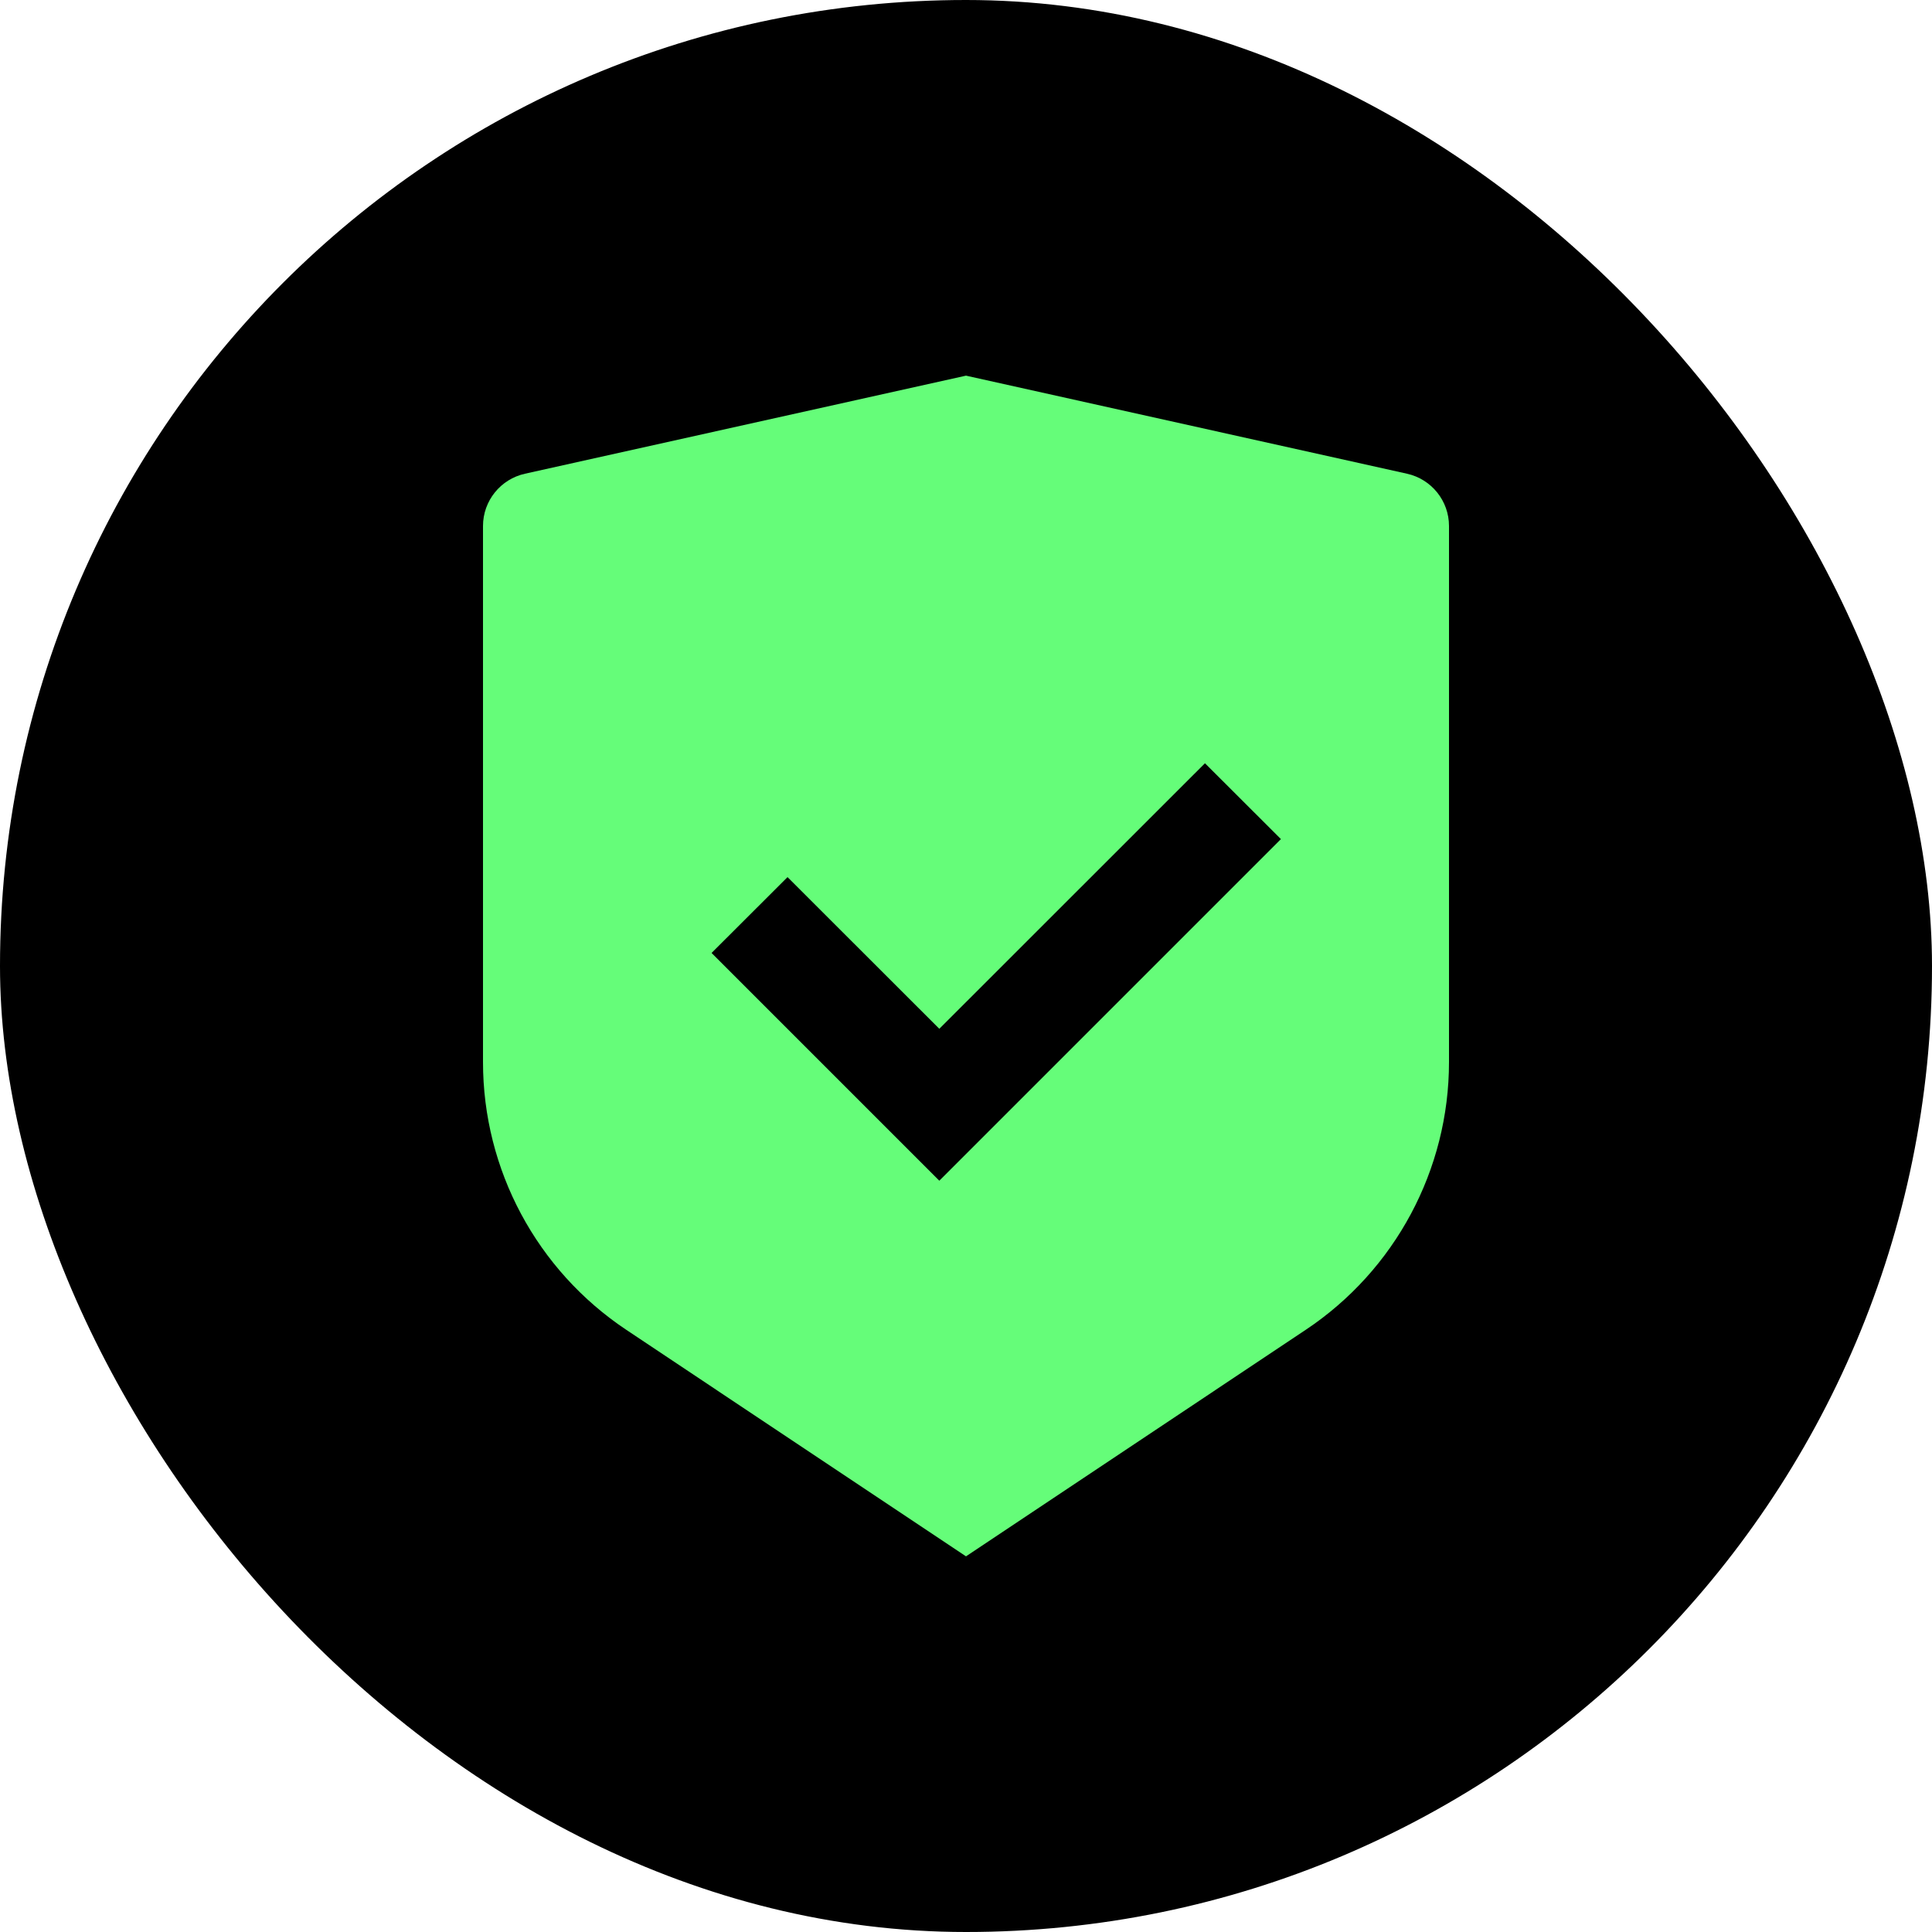 <svg width="16" height="16" viewBox="0 0 16 16" fill="none" xmlns="http://www.w3.org/2000/svg">
<rect width="16" height="16" rx="8" fill="black"/>
<g clip-path="url(#clip0_4956_17172)">
<path d="M8 3.111L11.652 3.923C11.855 3.968 12 4.148 12 4.356V8.795C12 9.687 11.554 10.52 10.812 11.014L8 12.889L5.188 11.014C4.445 10.519 4 9.687 4 8.796V4.356C4 4.148 4.145 3.968 4.348 3.923L8 3.111ZM9.979 6.321L7.779 8.52L6.522 7.264L5.893 7.892L7.779 9.778L10.608 6.949L9.979 6.321Z" fill="#65FD79"/>
</g>
<defs>
<clipPath id="clip0_4956_17172">
<rect width="10.667" height="10.667" fill="white" transform="translate(2.667 2.667)"/>
</clipPath>
</defs>
</svg>
